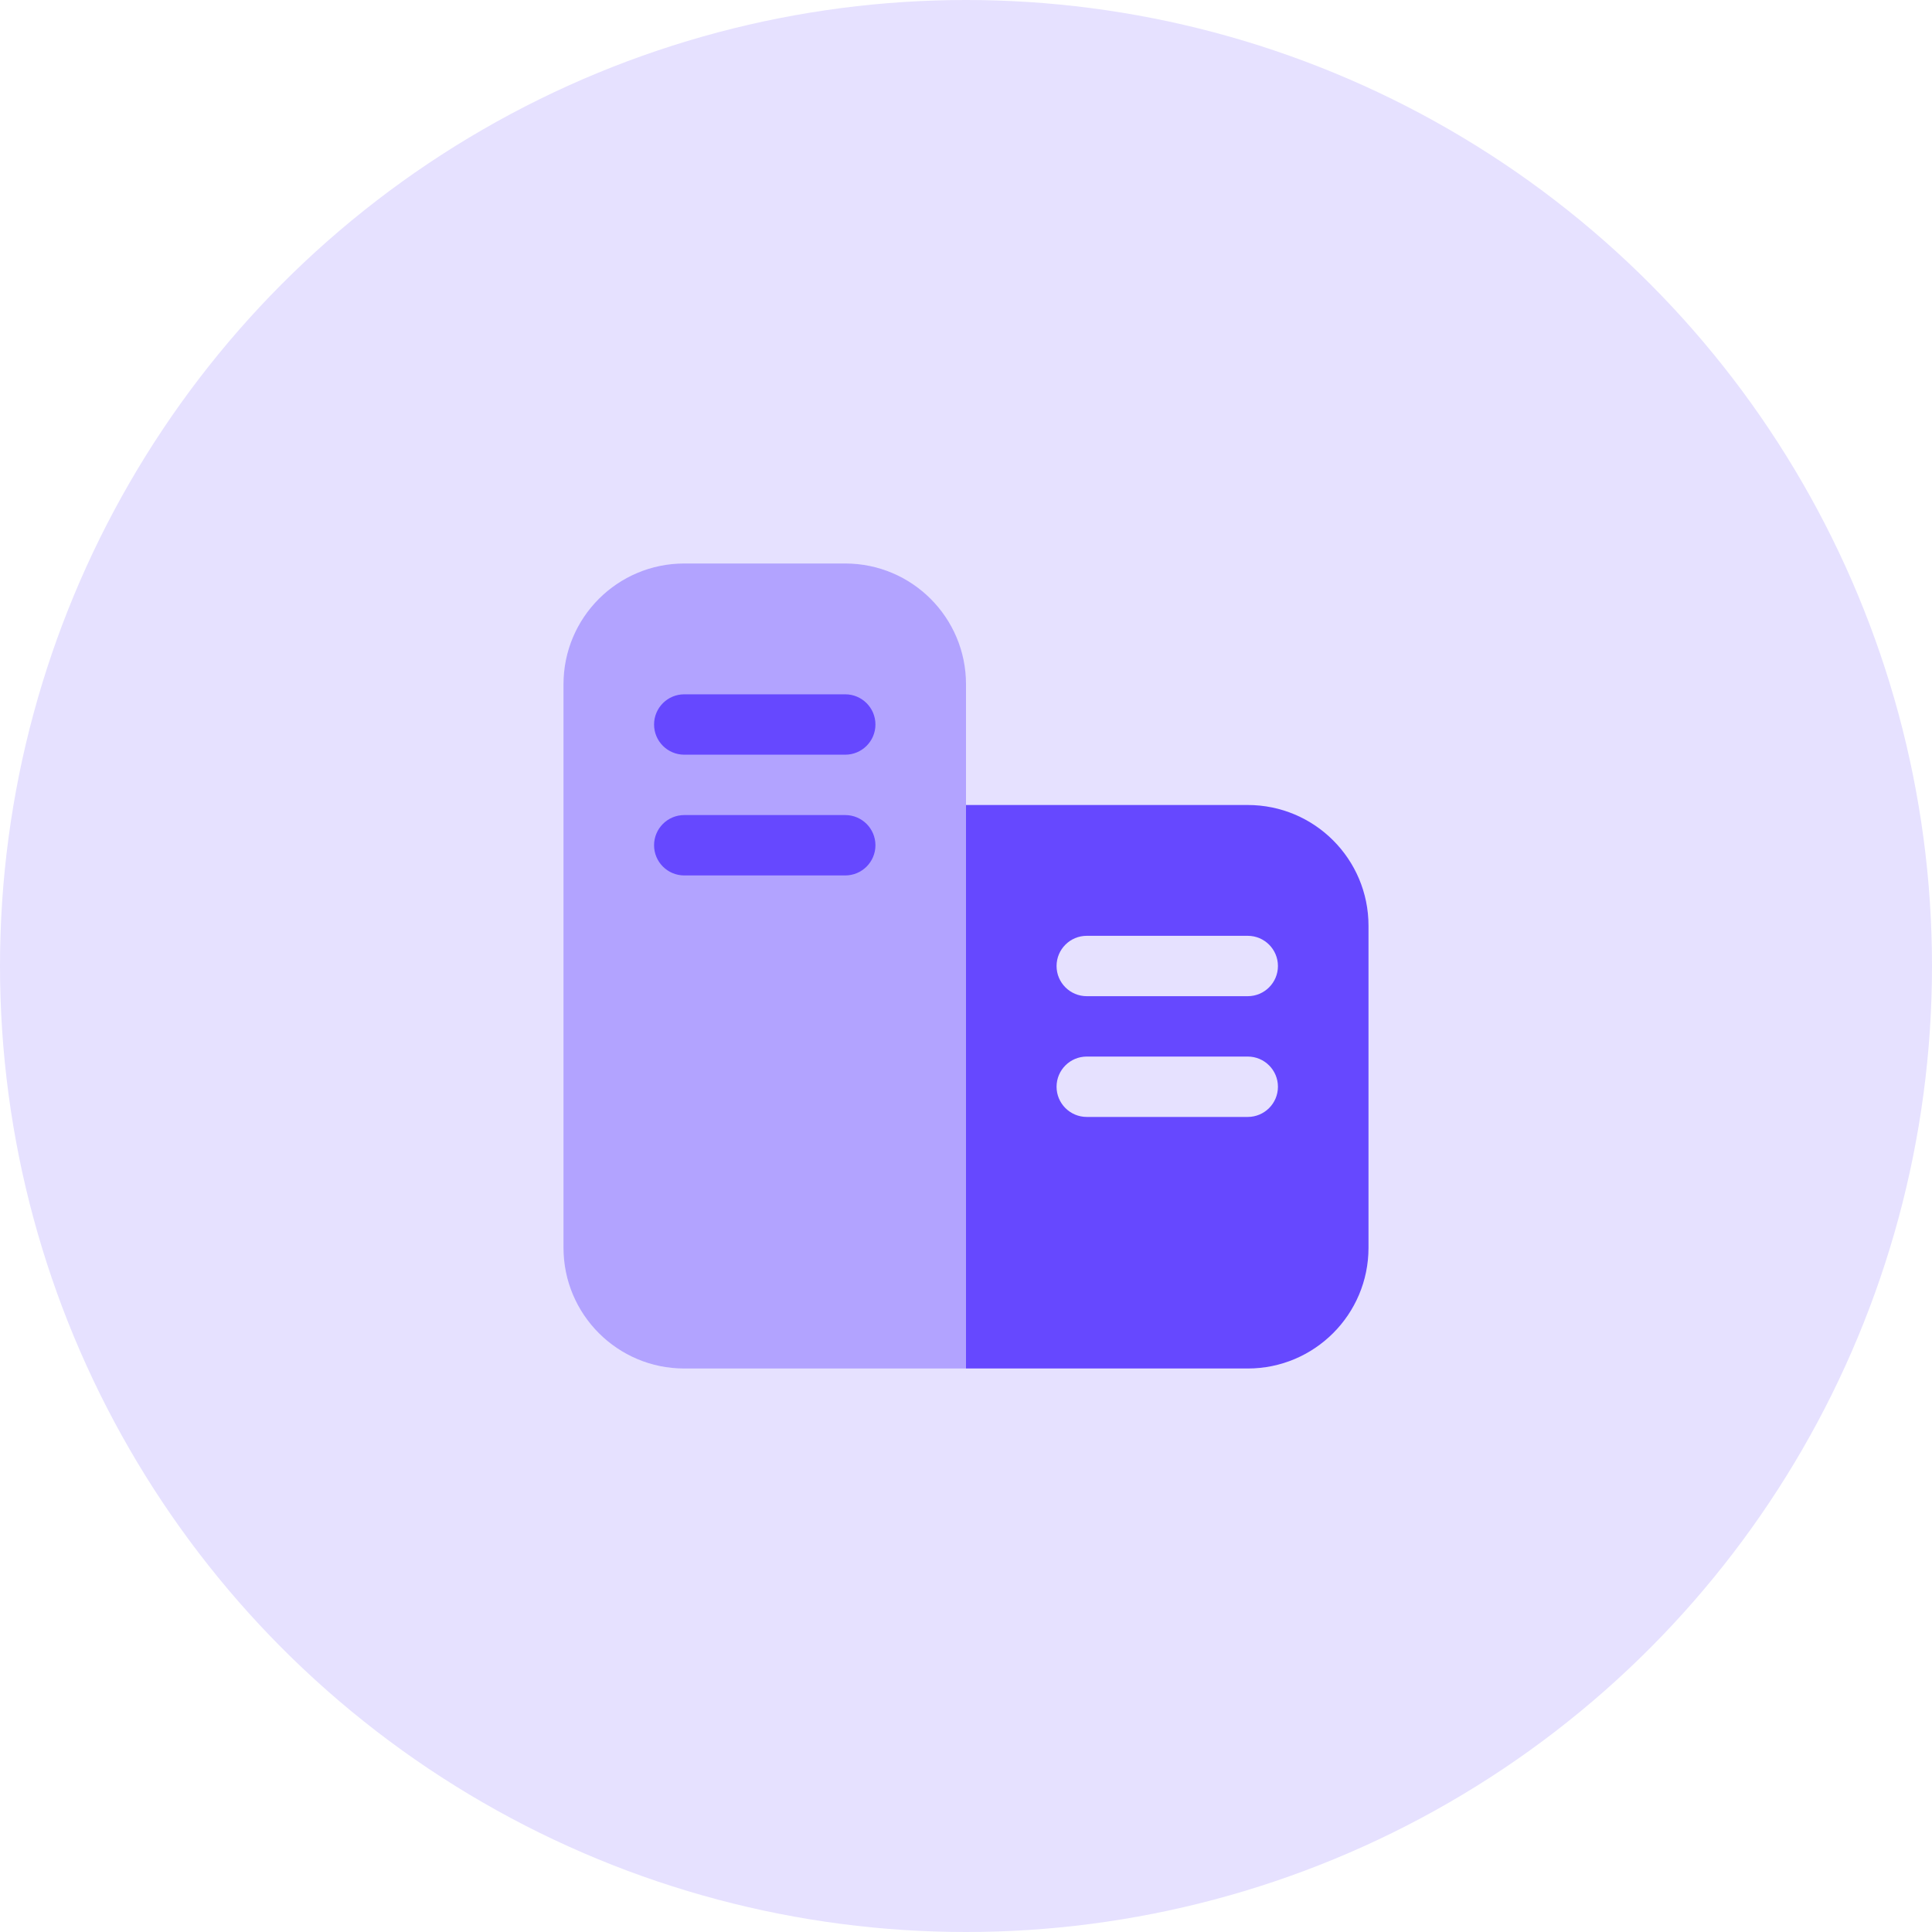 <svg width="48" height="48" viewBox="0 0 48 48" fill="none" xmlns="http://www.w3.org/2000/svg">
<circle cx="24" cy="24" r="24" fill="#E6E1FF"/>
<path fill-rule="evenodd" clip-rule="evenodd" d="M24 20H31C32.657 20 34 21.343 34 23V31C34 32.657 32.657 34 31 34H24V20ZM26.25 24C26.25 23.586 26.586 23.25 27 23.25H31C31.414 23.25 31.75 23.586 31.75 24C31.75 24.414 31.414 24.75 31 24.75H27C26.586 24.75 26.25 24.414 26.25 24ZM27 26.25C26.586 26.25 26.25 26.586 26.25 27C26.25 27.414 26.586 27.75 27 27.75H31C31.414 27.75 31.75 27.414 31.75 27C31.75 26.586 31.414 26.25 31 26.25H27Z" fill="#6648FF"/>
<path opacity="0.4" d="M14 17C14 15.343 15.343 14 17 14H21C22.657 14 24 15.343 24 17V34H17C15.343 34 14 32.657 14 31V17Z" fill="#6648FF"/>
<path fill-rule="evenodd" clip-rule="evenodd" d="M16.25 18C16.25 17.586 16.586 17.25 17 17.25H21C21.414 17.25 21.75 17.586 21.75 18C21.75 18.414 21.414 18.75 21 18.75H17C16.586 18.75 16.25 18.414 16.25 18Z" fill="#6648FF"/>
<path fill-rule="evenodd" clip-rule="evenodd" d="M16.25 21C16.25 20.586 16.586 20.25 17 20.25H21C21.414 20.25 21.75 20.586 21.75 21C21.75 21.414 21.414 21.75 21 21.75H17C16.586 21.75 16.25 21.414 16.25 21Z" fill="#6648FF"/>
</svg>
